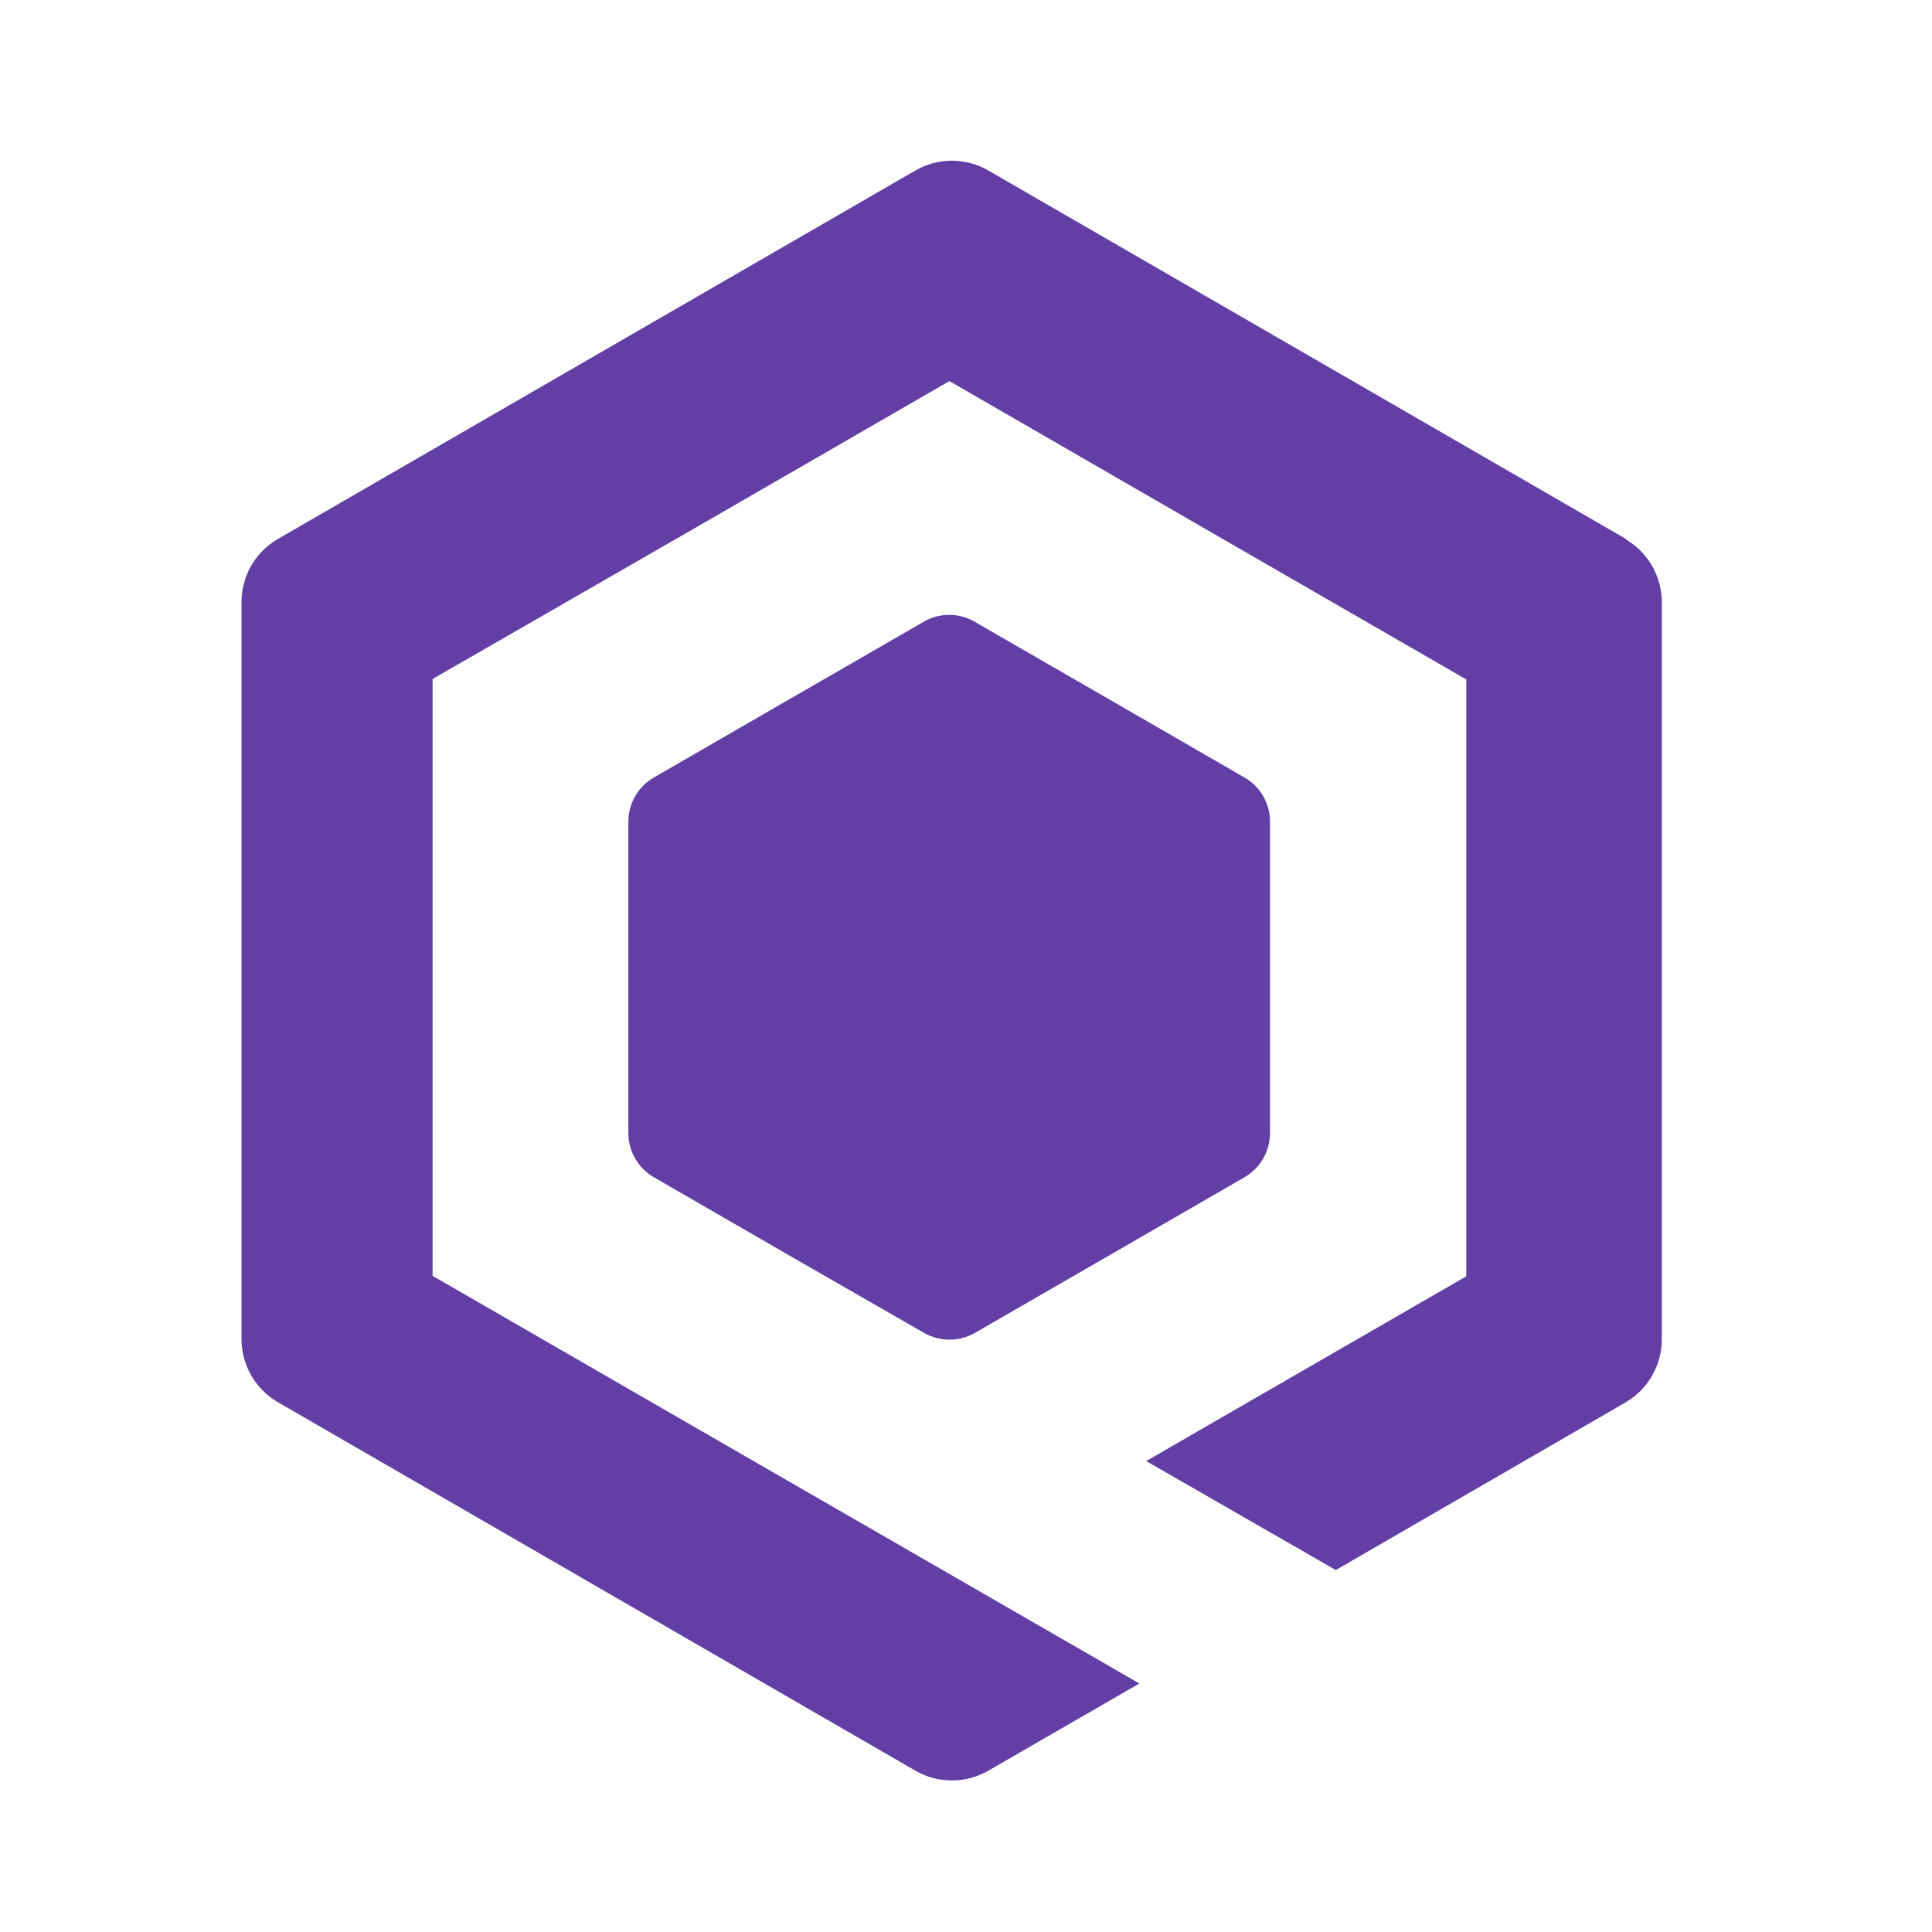     <svg
      width="32"
      height="32"
      viewBox="0 0 32 32"
      fill="none"
      xmlns="http://www.w3.org/2000/svg"
    >
      <g clipPath="url(#clip0_1752_34334)">
        <path
          d="M26.928 8.925L16.372 2.825C16.188 2.718 15.979 2.662 15.766 2.662C15.553 2.662 15.344 2.718 15.16 2.825L4.606 8.925C4.422 9.031 4.269 9.183 4.162 9.367C4.056 9.551 4 9.76 4 9.972V22.178C4 22.391 4.056 22.599 4.162 22.784C4.269 22.968 4.422 23.121 4.606 23.227L15.16 29.327C15.344 29.434 15.553 29.49 15.766 29.49C15.979 29.49 16.188 29.434 16.372 29.327L18.872 27.884L11.445 23.602L7.165 21.132V11.246L11.445 8.784L15.725 6.312L20.099 8.838L24.286 11.254V21.14L20.099 23.556L18.985 24.2L22.125 26.005L26.925 23.228C27.108 23.121 27.26 22.968 27.365 22.784C27.47 22.599 27.526 22.391 27.525 22.179V9.979C27.525 9.767 27.47 9.559 27.365 9.375C27.26 9.191 27.108 9.039 26.925 8.932L26.928 8.925Z"
          fill="#633EA5"
        />
        <path
          d="M21.035 18.765V13.608C21.035 13.46 20.996 13.314 20.922 13.186C20.848 13.058 20.741 12.952 20.613 12.878L18.378 11.587L16.143 10.298C16.015 10.223 15.87 10.184 15.722 10.184C15.574 10.184 15.428 10.223 15.3 10.298L13.065 11.587L10.83 12.878C10.702 12.952 10.595 13.058 10.521 13.186C10.447 13.314 10.408 13.46 10.408 13.608V18.769C10.408 18.917 10.447 19.062 10.521 19.19C10.595 19.318 10.702 19.425 10.83 19.499L13.065 20.79L15.305 22.077C15.433 22.15 15.579 22.189 15.727 22.189C15.875 22.189 16.02 22.15 16.148 22.077L18.378 20.79L20.613 19.499C20.742 19.424 20.849 19.317 20.923 19.188C20.997 19.059 21.035 18.913 21.035 18.765V18.765Z"
          fill="#633EA5"
        />
      </g>
      <defs>
        <clipPath id="clip0_1752_34334">
          <rect width="32" height="32" fill="white" />
        </clipPath>
      </defs>
    </svg>






    